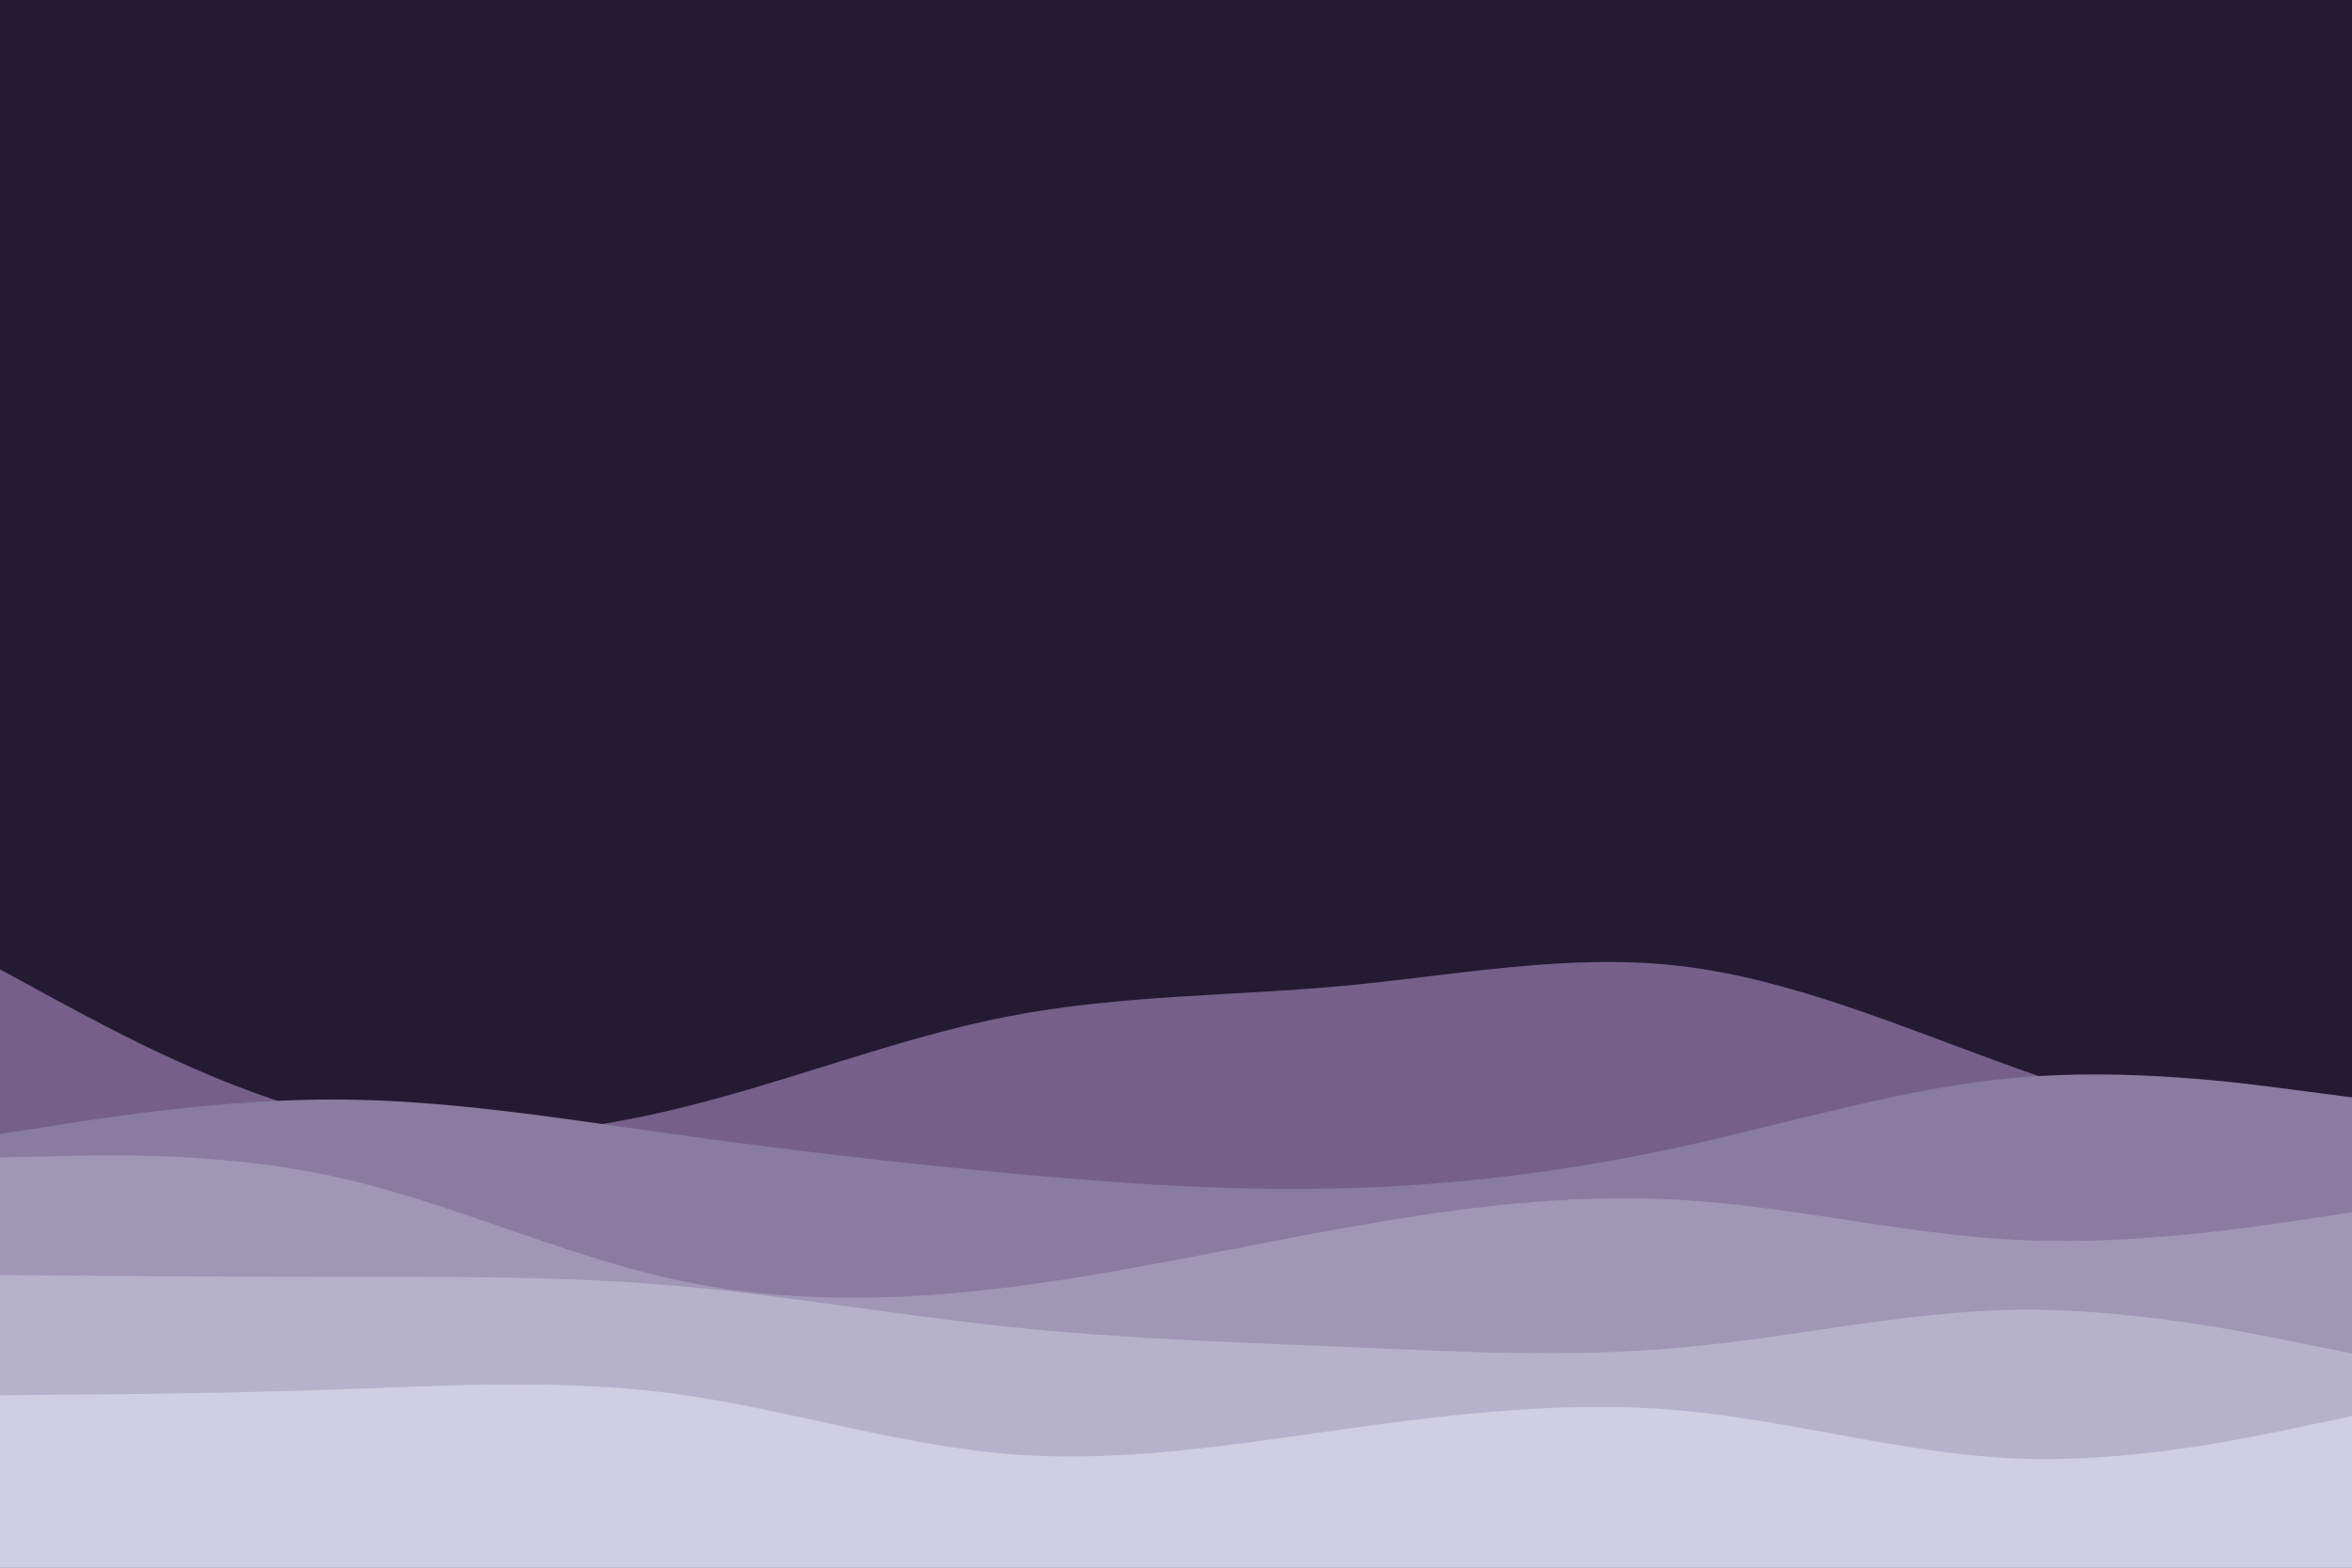 <svg id="visual" viewBox="0 0 900 600" width="900" height="600" xmlns="http://www.w3.org/2000/svg" xmlns:xlink="http://www.w3.org/1999/xlink" version="1.1"><rect x="0" y="0" width="900" height="600" fill="#241a33"></rect><path d="M0 371L21.5 382.7C43 394.3 86 417.7 128.8 427.8C171.7 438 214.3 435 257.2 424.8C300 414.7 343 397.3 385.8 389C428.7 380.7 471.3 381.3 514.2 377.3C557 373.3 600 364.7 642.8 369.7C685.7 374.7 728.3 393.3 771.2 408.7C814 424 857 436 878.5 442L900 448L900 601L878.5 601C857 601 814 601 771.2 601C728.3 601 685.7 601 642.8 601C600 601 557 601 514.2 601C471.3 601 428.7 601 385.8 601C343 601 300 601 257.2 601C214.3 601 171.7 601 128.8 601C86 601 43 601 21.5 601L0 601Z" fill="#76608a"></path><path d="M0 434L21.5 430.7C43 427.3 86 420.7 128.8 420.8C171.7 421 214.3 428 257.2 434C300 440 343 445 385.8 449C428.7 453 471.3 456 514.2 454.8C557 453.7 600 448.3 642.8 439C685.7 429.7 728.3 416.3 771.2 412.5C814 408.7 857 414.3 878.5 417.2L900 420L900 601L878.5 601C857 601 814 601 771.2 601C728.3 601 685.7 601 642.8 601C600 601 557 601 514.2 601C471.3 601 428.7 601 385.8 601C343 601 300 601 257.2 601C214.3 601 171.7 601 128.8 601C86 601 43 601 21.5 601L0 601Z" fill="#8a7ba0"></path><path d="M0 443L21.5 442.5C43 442 86 441 128.8 450.5C171.7 460 214.3 480 257.2 489.5C300 499 343 498 385.8 492.7C428.7 487.3 471.3 477.7 514.2 470C557 462.3 600 456.7 642.8 459.2C685.7 461.7 728.3 472.3 771.2 474.5C814 476.7 857 470.3 878.5 467.2L900 464L900 601L878.5 601C857 601 814 601 771.2 601C728.3 601 685.7 601 642.8 601C600 601 557 601 514.2 601C471.3 601 428.7 601 385.8 601C343 601 300 601 257.2 601C214.3 601 171.7 601 128.8 601C86 601 43 601 21.5 601L0 601Z" fill="#a096b6"></path><path d="M0 488L21.5 488.2C43 488.3 86 488.7 128.8 488.7C171.7 488.7 214.3 488.3 257.2 492C300 495.7 343 503.3 385.8 507.8C428.7 512.3 471.3 513.7 514.2 515.5C557 517.3 600 519.7 642.8 515.8C685.7 512 728.3 502 771.2 501.3C814 500.7 857 509.3 878.5 513.7L900 518L900 601L878.5 601C857 601 814 601 771.2 601C728.3 601 685.7 601 642.8 601C600 601 557 601 514.2 601C471.3 601 428.7 601 385.8 601C343 601 300 601 257.2 601C214.3 601 171.7 601 128.8 601C86 601 43 601 21.5 601L0 601Z" fill="#b7b2cc"></path><path d="M0 534L21.5 533.8C43 533.7 86 533.3 128.8 531.8C171.7 530.3 214.3 527.7 257.2 533.3C300 539 343 553 385.8 556.5C428.7 560 471.3 553 514.2 547C557 541 600 536 642.8 539.8C685.7 543.7 728.3 556.3 771.2 558.2C814 560 857 551 878.5 546.5L900 542L900 601L878.5 601C857 601 814 601 771.2 601C728.3 601 685.7 601 642.8 601C600 601 557 601 514.2 601C471.3 601 428.7 601 385.8 601C343 601 300 601 257.2 601C214.3 601 171.7 601 128.8 601C86 601 43 601 21.5 601L0 601Z" fill="#d0cee2"></path></svg>